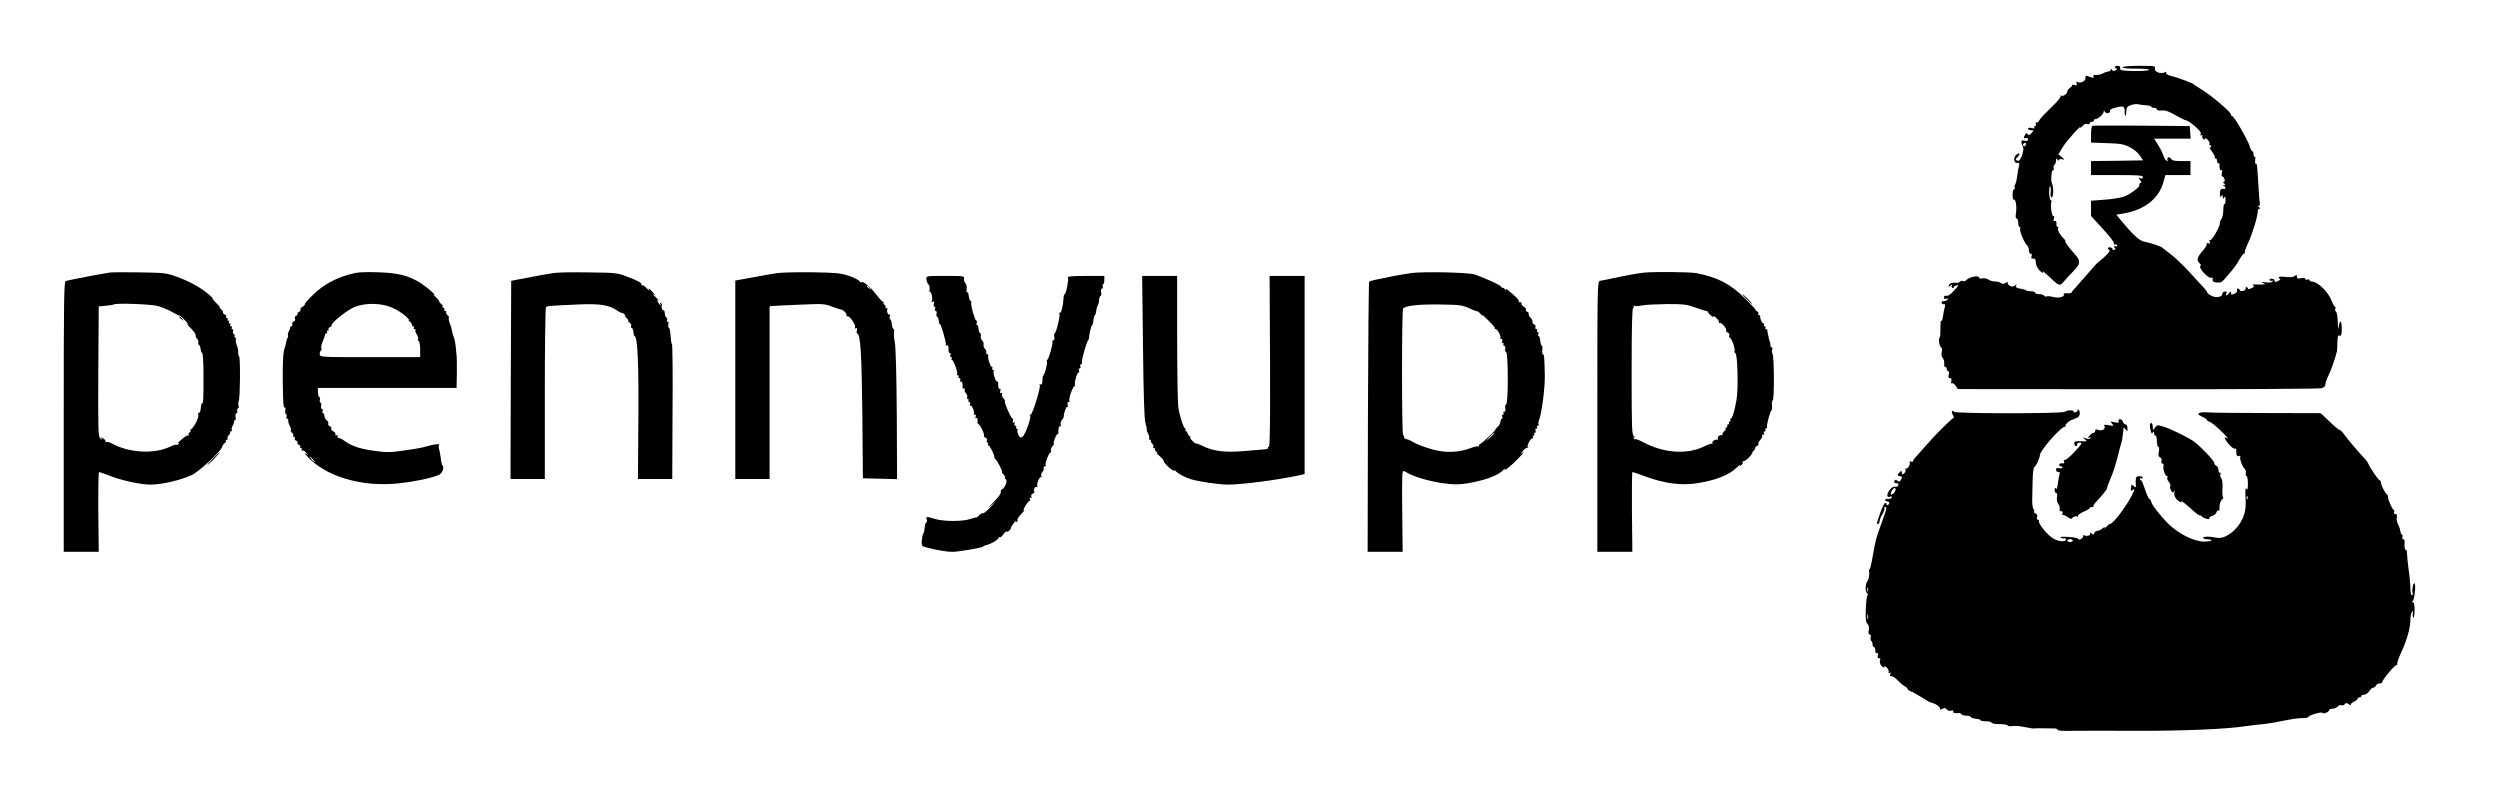 <?xml version="1.0" standalone="no"?>
<!DOCTYPE svg PUBLIC "-//W3C//DTD SVG 20010904//EN"
 "http://www.w3.org/TR/2001/REC-SVG-20010904/DTD/svg10.dtd">
<svg version="1.0" xmlns="http://www.w3.org/2000/svg"
 width="1785pt" height="576pt" viewBox="0 0 1785 576"
 preserveAspectRatio="xMidYMid meet">

<g transform="translate(0,576) scale(0.1,-0.1)"
fill="#000000" stroke="none">
<path d="M15100 5280 c0 -5 6 -10 13 -10 6 0 4 -5 -7 -11 -14 -9 -20 -8 -27 2
-6 10 -9 11 -9 2 0 -7 -6 -13 -14 -13 -7 0 -26 -6 -41 -14 -15 -8 -37 -13 -50
-11 -16 1 -22 -2 -18 -12 4 -11 0 -11 -22 -3 -35 13 -35 13 -35 -10 0 -21 -40
-38 -59 -25 -7 4 -8 0 -4 -11 5 -14 2 -16 -16 -11 -13 3 -20 3 -17 0 3 -4 -3
-12 -14 -20 -11 -8 -20 -20 -20 -28 0 -17 -34 -37 -45 -27 -5 4 -5 2 -2 -4 4
-7 -26 -42 -67 -81 -40 -38 -79 -79 -85 -91 -7 -13 -16 -20 -21 -17 -6 3 -7
-1 -4 -9 3 -9 1 -16 -6 -16 -6 0 -8 -5 -5 -10 4 -7 -2 -9 -19 -4 -16 4 -26 2
-26 -5 0 -6 10 -11 22 -11 21 0 21 -1 3 -20 -14 -16 -20 -17 -27 -8 -6 10 -10
10 -18 -2 -14 -22 -12 -33 5 -26 9 3 15 0 15 -10 0 -10 -7 -13 -25 -8 -26 7
-29 -6 -10 -49 7 -16 -9 -71 -26 -91 -4 -4 -13 -5 -20 -1 -9 6 -9 10 2 19 8 6
15 17 17 24 2 10 -2 10 -18 0 -27 -17 -24 -64 3 -61 15 1 17 -4 13 -20 -4 -12
-9 -44 -13 -72 -3 -27 -10 -55 -15 -62 -5 -7 -7 -17 -3 -23 3 -5 1 -10 -4 -10
-6 0 -11 -18 -11 -41 0 -22 4 -38 9 -35 13 8 22 -50 15 -95 -4 -26 -3 -39 5
-39 6 0 11 -13 11 -30 0 -16 4 -30 10 -30 5 0 7 -7 4 -15 -6 -15 32 -105 50
-117 6 -4 11 -19 12 -35 1 -16 7 -27 14 -25 7 2 9 -4 5 -17 -4 -14 -1 -19 12
-17 13 1 18 -6 18 -24 0 -26 20 -60 44 -75 10 -6 12 -4 6 6 -4 8 14 -7 41 -32
83 -77 78 -75 116 -32 18 21 48 53 66 71 48 50 49 70 6 117 -46 51 -77 95 -68
95 4 0 -2 8 -12 18 -26 24 -46 61 -39 72 4 6 1 10 -4 10 -6 0 -10 10 -8 23 1
14 -3 21 -11 19 -10 -2 -11 4 -7 19 4 13 3 19 -3 15 -11 -7 -24 76 -16 99 4 8
2 15 -3 15 -5 0 -10 23 -12 50 -1 28 2 50 6 50 5 0 7 -18 5 -40 -3 -25 0 -40
7 -40 13 0 15 74 2 99 -11 20 -3 103 9 96 5 -3 6 3 3 14 -3 10 0 22 6 25 6 4
11 17 11 29 0 18 2 19 10 7 5 -8 10 -10 10 -3 0 6 9 9 23 6 22 -5 22 -5 -2 15
l-24 20 27 46 c26 44 144 177 131 146 -4 -8 2 -5 12 8 12 15 25 21 36 16 10
-3 17 -1 17 5 0 6 7 11 15 11 8 0 15 5 15 10 0 6 6 10 13 10 18 1 57 36 57 52
0 10 2 10 9 -1 5 -8 16 -11 26 -8 9 4 14 11 10 16 -3 6 11 15 32 20 65 18 73
15 73 -26 0 -43 11 -39 12 6 1 25 7 32 34 41 19 6 42 9 53 5 10 -3 35 -6 55
-7 20 -1 36 -5 36 -10 0 -4 9 -8 20 -8 11 0 20 -5 20 -11 0 -6 12 -10 28 -8
37 3 51 -3 139 -52 18 -10 38 -19 44 -19 6 0 33 -18 60 -41 33 -28 46 -45 42
-56 -4 -11 -2 -14 5 -9 8 4 10 2 6 -7 -3 -8 2 -17 11 -21 11 -4 14 -2 9 7 -4
6 2 3 15 -7 12 -11 19 -26 17 -33 -3 -7 -1 -12 3 -10 5 1 9 -2 9 -8 0 -5 -4
-9 -10 -7 -5 1 2 -13 16 -31 14 -19 23 -37 19 -40 -3 -4 -1 -7 5 -7 7 0 12 -9
12 -21 0 -11 4 -18 9 -15 5 3 9 0 8 -7 -1 -32 4 -48 13 -42 7 4 9 -2 4 -19 -3
-15 -2 -26 4 -26 5 0 12 -9 15 -20 3 -11 0 -20 -6 -20 -8 0 -7 -4 2 -9 11 -7
11 -9 0 -14 -10 -4 -10 -6 -1 -6 6 -1 12 -5 12 -11 0 -5 -3 -9 -7 -9 -25 4
-33 -4 -33 -33 0 -25 3 -29 10 -18 8 12 10 12 10 -5 0 -17 2 -17 10 -5 7 11
10 7 10 -18 0 -18 -3 -31 -7 -29 -5 3 -8 -17 -9 -45 -1 -27 -6 -54 -13 -61 -6
-6 -11 -20 -11 -30 0 -27 -59 -129 -71 -122 -5 4 -6 -2 -2 -11 5 -13 3 -16
-10 -11 -10 4 -14 2 -12 -6 3 -7 -11 -29 -30 -51 -38 -42 -44 -66 -20 -86 10
-9 12 -16 5 -20 -16 -10 57 -90 76 -83 11 4 15 0 12 -12 -2 -14 5 -19 29 -22
26 -3 37 2 55 23 13 15 37 44 54 63 17 20 41 55 54 79 13 23 28 42 34 42 5 0
7 3 4 6 -4 3 7 34 23 68 31 65 69 191 69 226 0 11 6 20 13 20 8 0 7 4 -3 10
-8 5 -10 10 -3 10 6 0 10 8 8 18 -2 9 -7 67 -10 127 -10 158 -9 155 -19 155
-4 0 -6 11 -4 25 3 14 1 25 -3 25 -5 0 -9 9 -9 20 0 11 -4 20 -8 20 -5 0 -14
17 -20 38 -14 45 -111 212 -123 212 -5 0 -9 6 -10 13 -1 17 -139 135 -207 176
-31 19 -59 38 -62 41 -4 6 -120 49 -145 54 -34 7 -54 19 -49 28 5 7 1 7 -11 1
-27 -15 -77 6 -69 29 5 17 -4 18 -110 18 -66 0 -117 -4 -121 -10 -4 -6 30 -10
95 -10 60 0 99 -4 95 -9 -3 -5 -51 -9 -108 -8 -91 2 -102 4 -99 20 2 11 -4 17
-18 17 -11 0 -20 -4 -20 -10z m-636 -555 c-4 -8 -10 -12 -15 -9 -11 6 -2 24
11 24 5 0 7 -7 4 -15z"/>
<path d="M14940 4862 c-6 -2 -10 -30 -10 -62 l0 -58 113 -4 c95 -3 120 -7 162
-28 29 -14 60 -40 73 -60 l23 -35 -185 -3 -186 -2 0 -50 0 -50 185 0 c156 0
185 -2 185 -15 0 -10 -6 -12 -17 -8 -16 6 -17 5 -3 -12 11 -14 12 -19 2 -22
-6 -3 -10 -8 -7 -13 8 -13 -65 -68 -113 -85 -25 -8 -87 -18 -138 -21 l-94 -7
0 -55 0 -54 86 -94 c53 -58 83 -98 78 -105 -4 -7 -3 -9 4 -5 6 3 14 2 17 -4 4
-6 3 -10 -2 -9 -19 3 -27 -2 -15 -10 11 -7 10 -9 -3 -14 -9 -4 -14 -3 -11 2 3
5 -3 11 -14 14 -21 5 -27 -7 -9 -19 10 -6 -28 -47 -81 -87 -9 -7 -40 -41 -70
-77 -30 -35 -70 -80 -87 -99 -18 -19 -33 -37 -33 -41 0 -3 -13 -5 -30 -4 -16
1 -28 -2 -25 -6 11 -18 -34 -31 -71 -21 -19 5 -41 8 -49 5 -7 -3 -16 -1 -20 5
-3 6 -19 11 -36 11 -16 0 -29 5 -29 10 0 6 -13 10 -28 10 -16 0 -32 3 -36 7
-3 4 -17 8 -29 10 -38 5 -49 12 -41 25 6 10 4 10 -8 0 -13 -10 -22 -11 -38 -2
-11 6 -18 16 -14 21 4 7 -3 6 -16 -1 -16 -9 -25 -9 -33 -1 -6 6 -25 11 -41 11
-17 0 -39 7 -49 14 -9 7 -28 11 -42 8 -15 -2 -25 0 -25 7 0 17 -72 3 -87 -16
-7 -9 -19 -13 -27 -10 -9 4 -18 2 -22 -4 -3 -5 -13 -9 -22 -8 -35 3 -50 -2
-56 -17 -6 -15 -4 -15 11 -3 9 8 14 9 10 2 -4 -6 -3 -14 3 -18 5 -3 10 -2 10
3 0 5 9 12 21 15 16 4 12 -4 -18 -37 -24 -27 -44 -40 -55 -38 -12 3 -18 -2
-18 -12 0 -10 5 -13 17 -9 11 4 14 3 9 -5 -4 -7 -16 -12 -27 -12 -12 0 -19 -5
-16 -12 2 -7 10 -12 17 -10 9 2 10 -4 6 -20 -4 -13 -10 -43 -13 -66 -3 -24 -9
-39 -13 -33 -3 6 -6 -18 -5 -54 0 -36 -2 -65 -5 -65 -12 0 -4 -61 8 -69 9 -5
11 -17 6 -35 -4 -16 -1 -32 7 -43 8 -8 12 -26 11 -39 -2 -13 1 -24 7 -24 6 0
11 -7 11 -15 0 -8 5 -15 10 -15 6 0 8 -11 4 -25 -5 -18 -2 -25 9 -25 11 0 13
-6 9 -22 -3 -13 -1 -19 5 -15 6 4 18 -4 26 -17 l16 -24 1283 -1 c706 -1 1297
3 1313 7 20 6 29 15 28 27 0 9 9 38 22 64 19 37 49 125 61 174 1 4 2 32 3 62
1 44 4 53 16 49 12 -5 15 4 15 52 0 62 -16 65 -23 4 -2 -19 -5 -3 -5 37 -1 39
-7 75 -13 78 -6 4 -8 13 -5 21 3 8 2 14 -2 14 -5 0 -14 17 -22 37 -24 68 -101
143 -146 143 -8 0 -14 4 -14 10 0 5 -7 7 -15 4 -8 -4 -15 -1 -15 5 0 6 -11 8
-30 5 -24 -5 -30 -3 -30 11 0 14 -3 15 -15 5 -10 -9 -32 -11 -65 -7 -28 3 -50
2 -50 -3 0 -4 4 -10 10 -12 5 -1 -2 -8 -15 -15 -20 -9 -25 -8 -25 3 0 8 -9 14
-21 14 -11 0 -17 -5 -14 -10 4 -6 11 -7 17 -4 7 5 8 2 4 -5 -5 -8 -22 -10 -50
-7 -29 4 -35 3 -21 -3 l20 -10 -20 -2 c-11 -1 -33 -1 -50 0 -20 1 -26 -1 -17
-7 9 -6 6 -12 -13 -20 -15 -7 -25 -8 -25 -2 0 6 -5 10 -11 10 -5 0 -8 -4 -4
-9 3 -5 -5 -13 -17 -17 -13 -4 -24 -2 -26 5 -2 6 -8 11 -14 11 -6 0 -8 -6 -5
-13 2 -7 -6 -18 -19 -24 -20 -9 -24 -8 -24 5 -1 15 -2 15 -14 0 -17 -22 -27
-23 -19 -2 4 12 1 15 -13 12 -10 -2 -18 -9 -17 -15 4 -22 -42 -32 -75 -16 -18
9 -32 19 -32 24 0 4 -10 19 -22 32 -13 13 -59 63 -103 112 -44 48 -104 106
-135 129 -30 22 -57 44 -60 47 -7 9 -93 38 -132 44 -32 5 -83 53 -168 156
l-29 36 62 11 c142 27 240 105 273 219 l15 53 90 0 89 0 0 50 0 50 -65 0 c-49
0 -66 4 -73 16 -5 9 -15 14 -21 10 -6 -4 -8 -12 -5 -18 4 -6 1 -9 -6 -6 -7 2
-18 21 -25 41 -7 21 -25 56 -39 77 l-26 40 130 0 131 0 -3 45 -3 45 -343 3
c-188 1 -347 1 -352 -1z"/>
<path d="M785 3814 c-57 -8 -277 -50 -315 -60 -13 -3 -15 -119 -15 -969 l0
-965 125 0 125 0 -3 285 c-1 157 1 285 5 285 4 0 43 -14 87 -31 81 -31 212
-59 280 -59 83 0 214 31 295 68 54 26 212 172 217 202 2 8 10 20 18 26 9 6 13
14 9 17 -3 4 -1 7 6 7 7 0 10 4 6 9 -3 5 1 16 9 24 8 8 12 17 9 21 -4 3 -1 6
6 6 7 0 9 4 6 10 -3 5 0 20 7 32 7 13 11 26 10 31 -1 4 2 7 7 7 4 0 6 11 3 25
-2 14 0 25 7 25 5 0 8 6 5 14 -3 8 -1 17 5 20 6 4 8 13 4 21 -3 8 -2 23 2 33
10 24 12 313 2 319 -5 3 -7 15 -6 26 1 12 -3 35 -10 51 -6 16 -10 35 -7 43 3
7 1 13 -5 13 -6 0 -8 4 -4 9 3 5 0 13 -6 16 -5 4 -8 13 -5 21 3 8 1 14 -5 14
-6 0 -7 5 -4 10 3 6 1 10 -5 10 -6 0 -8 5 -5 10 3 6 1 10 -5 10 -6 0 -8 5 -5
10 3 6 1 10 -5 10 -6 0 -8 5 -5 10 3 6 1 10 -5 10 -6 0 -9 4 -6 9 3 5 -1 12
-9 15 -8 3 -14 10 -13 15 2 5 -6 17 -17 26 -11 9 -13 13 -5 9 8 -3 -6 13 -31
37 -25 24 -33 35 -19 24 14 -11 8 -3 -13 18 -56 53 -144 104 -240 139 -79 29
-90 30 -267 33 -102 2 -198 1 -215 -1z m346 -240 c30 -9 74 -28 99 -42 25 -15
48 -26 51 -25 3 1 24 -17 45 -40 21 -23 28 -33 14 -22 -14 11 -6 0 18 -24 24
-23 41 -48 39 -54 -2 -7 3 -18 10 -26 8 -7 12 -19 9 -27 -3 -7 -1 -14 4 -16 5
-2 11 -14 12 -28 2 -14 7 -28 12 -32 5 -3 9 -71 9 -150 0 -184 -1 -208 -10
-208 -4 0 -9 -14 -9 -32 -1 -18 -6 -34 -13 -36 -6 -2 -9 -8 -6 -12 9 -14 -24
-83 -48 -103 -12 -10 -15 -16 -7 -12 10 4 9 2 -2 -8 -10 -8 -14 -17 -10 -21 4
-4 2 -6 -3 -4 -6 2 -28 -12 -50 -31 -22 -18 -34 -30 -26 -26 9 6 12 4 7 -4 -4
-6 -11 -9 -15 -6 -5 2 -26 -4 -48 -15 -111 -53 -292 -44 -411 22 -18 10 -38
15 -44 12 -6 -4 -8 -3 -5 2 3 6 -3 16 -15 23 -16 10 -19 10 -12 -1 6 -10 4
-10 -9 1 -16 13 -17 51 -15 479 l3 464 50 5 c27 2 51 6 54 8 12 13 271 4 322
-11z"/>
<path d="M1280 3496 c0 -2 8 -10 18 -17 15 -13 16 -12 3 4 -13 16 -21 21 -21
13z"/>
<path d="M2495 3801 c-103 -29 -187 -75 -257 -143 -35 -33 -62 -64 -61 -68 2
-5 -6 -14 -17 -20 -11 -6 -18 -15 -15 -21 4 -5 -1 -12 -9 -15 -9 -3 -14 -10
-11 -14 3 -4 -2 -10 -10 -14 -8 -3 -12 -12 -9 -21 4 -8 0 -17 -9 -21 -9 -3
-13 -12 -10 -20 3 -8 0 -14 -6 -14 -6 0 -10 -3 -9 -7 1 -5 -3 -18 -10 -29 -6
-12 -9 -24 -6 -27 3 -3 2 -12 -2 -19 -5 -7 -10 -22 -11 -33 -2 -11 -6 -27 -9
-35 -12 -30 -16 -98 -15 -235 2 -171 4 -195 15 -195 4 0 6 -9 3 -20 -3 -11 -1
-23 5 -26 5 -3 7 -12 4 -20 -3 -8 -1 -14 5 -14 5 0 9 -6 7 -12 -1 -7 3 -23 10
-36 7 -12 11 -26 8 -31 -3 -5 1 -14 9 -21 8 -7 12 -16 9 -21 -3 -5 0 -9 6 -9
6 0 8 -5 5 -10 -3 -6 1 -13 9 -16 9 -3 13 -10 10 -15 -3 -5 2 -12 10 -15 9 -3
13 -10 10 -15 -3 -5 0 -9 6 -9 6 0 8 -5 4 -12 -4 -6 -3 -8 3 -5 6 4 19 -3 29
-16 19 -21 19 -21 -1 -7 -14 10 -13 6 5 -14 129 -147 393 -226 658 -197 111
12 225 36 283 59 27 11 44 53 28 69 -4 4 -10 28 -12 53 -3 25 -8 53 -12 62 -4
9 -4 22 0 29 9 13 -34 9 -100 -11 -22 -7 -91 -19 -153 -27 -99 -14 -124 -14
-215 -1 -105 15 -158 34 -213 74 -17 13 -35 20 -39 16 -3 -4 -5 0 -3 8 2 8 -3
14 -10 12 -8 -1 -11 2 -7 7 3 6 -4 15 -15 21 -11 6 -18 15 -15 21 4 5 -1 12
-10 15 -9 4 -14 13 -11 20 3 7 -2 17 -10 22 -8 5 -16 18 -17 30 -1 12 -5 22
-10 22 -5 0 -7 7 -3 15 3 8 0 15 -5 15 -6 0 -9 9 -6 20 3 11 1 23 -5 26 -5 3
-7 12 -4 20 3 7 1 16 -4 19 -6 4 -10 19 -10 36 l0 29 495 0 495 0 2 103 c0 56
0 109 -1 117 -1 8 -4 37 -6 64 -2 27 -8 61 -14 75 -6 14 -12 37 -14 51 -2 14
-9 38 -16 53 -6 16 -9 32 -6 37 3 4 -2 13 -10 20 -8 7 -12 16 -9 21 3 5 0 9
-7 9 -7 0 -9 3 -6 7 4 3 -1 12 -11 20 -11 10 -12 12 -2 8 8 -4 6 1 -5 10 -11
9 -20 20 -20 24 0 5 -11 19 -25 31 -14 12 -18 19 -10 15 23 -10 -50 53 -94 82
-85 55 -161 74 -306 79 -112 3 -147 1 -205 -15z m304 -237 c34 -15 78 -43 98
-62 21 -20 31 -32 23 -28 -8 4 -6 0 5 -9 11 -9 19 -21 18 -26 -2 -5 2 -9 8 -9
5 0 7 -4 4 -10 -3 -5 -1 -10 6 -10 7 0 9 -3 6 -7 -4 -3 0 -17 8 -30 9 -13 13
-28 10 -33 -3 -5 -1 -11 5 -15 5 -3 10 -31 10 -61 l0 -54 -358 0 c-349 0 -358
0 -359 20 -1 11 2 22 7 25 5 3 7 12 4 19 -3 8 2 31 12 52 9 22 16 42 16 47 -1
4 3 7 9 7 5 0 7 5 4 10 -3 6 -1 10 5 10 6 0 9 4 6 9 -3 5 1 12 9 15 8 3 14 9
13 14 -5 16 115 112 166 131 78 30 188 28 265 -5z m-564 -1084 c10 -11 16 -20
13 -20 -3 0 -13 9 -23 20 -10 11 -16 20 -13 20 3 0 13 -9 23 -20z"/>
<path d="M3955 3811 c-53 -8 -140 -24 -243 -44 l-62 -12 -3 -708 -2 -707 123
0 122 0 0 608 c0 334 4 612 8 617 8 11 9 11 227 21 162 7 225 -3 284 -45 16
-11 30 -18 33 -15 3 2 11 -4 19 -13 12 -16 12 -17 -1 -8 -9 6 -4 0 10 -12 14
-13 21 -23 16 -23 -6 0 -2 -6 9 -13 10 -8 15 -19 11 -25 -3 -5 -1 -12 5 -14 6
-2 12 -16 12 -31 1 -15 5 -27 8 -27 21 0 30 -194 27 -593 l-3 -427 122 0 123
0 2 480 c2 264 0 481 -4 483 -4 1 -8 28 -10 59 -2 32 -7 58 -12 58 -4 0 -6 11
-4 25 3 15 1 22 -5 18 -6 -4 -8 0 -4 10 3 9 1 17 -4 19 -6 2 -12 15 -12 30 -1
14 -5 24 -8 22 -9 -5 -20 26 -14 36 3 5 0 12 -6 16 -8 4 -9 3 -5 -4 4 -7 5
-12 2 -12 -3 0 -10 10 -17 21 -9 17 -8 20 3 14 7 -4 -3 7 -22 25 -19 18 -26
26 -15 19 16 -11 15 -8 -4 14 -26 29 -36 35 -26 15 4 -7 -3 -2 -16 12 -12 14
-26 24 -30 22 -5 -1 -9 2 -9 8 0 12 -26 26 -109 57 -61 24 -80 26 -266 28
-110 2 -222 0 -250 -4z"/>
<path d="M5550 3810 c-30 -4 -93 -15 -140 -24 -47 -9 -102 -19 -122 -22 l-38
-7 0 -708 0 -709 123 0 122 0 0 617 0 616 30 3 c17 1 104 6 195 9 154 7 169 6
222 -15 32 -11 61 -21 65 -21 14 0 43 -31 37 -41 -3 -4 0 -7 7 -6 16 4 61 -62
54 -79 -3 -9 0 -11 7 -7 7 5 9 0 6 -14 -3 -12 -2 -22 3 -24 23 -8 31 -139 36
-573 l4 -460 122 -3 122 -3 -2 458 c-2 278 -7 481 -14 517 -6 32 -8 67 -6 77
3 10 1 19 -4 21 -5 2 -10 18 -12 36 -1 17 -6 32 -11 32 -4 0 -6 9 -3 20 3 11
2 18 -3 15 -10 -6 -22 24 -14 36 3 5 0 9 -7 9 -7 0 -9 3 -6 7 4 3 -1 12 -11
20 -11 10 -12 12 -2 8 8 -3 5 2 -8 11 -12 9 -38 39 -58 66 -32 43 -94 90 -94
71 0 -4 -6 0 -12 9 -7 9 -42 27 -78 39 -57 19 -89 22 -260 25 -107 1 -220 -1
-250 -6z m661 -107 c13 -16 12 -17 -3 -4 -10 7 -18 15 -18 17 0 8 8 3 21 -13z"/>
<path d="M10075 3810 c-33 -5 -85 -13 -115 -19 -30 -6 -83 -17 -117 -24 -34
-6 -64 -15 -67 -18 -4 -3 -7 -439 -9 -967 l-2 -962 125 0 125 0 -3 276 c-2
152 -1 283 3 291 5 13 8 13 28 0 44 -29 164 -64 258 -77 78 -11 112 -11 175
-1 129 21 228 58 262 100 8 9 10 10 6 2 -13 -24 47 23 101 80 28 29 41 46 30
38 -19 -14 -19 -14 0 12 11 15 25 24 30 21 6 -3 7 -2 3 3 -9 10 19 65 33 65 6
0 7 5 4 10 -3 6 -1 10 5 10 6 0 8 5 5 10 -3 6 -2 10 4 10 6 0 8 7 5 15 -4 8
-1 15 6 15 6 0 8 5 5 10 -3 6 -1 10 5 10 6 0 9 4 6 9 -4 5 -2 21 4 35 19 52
41 223 40 311 -3 141 -4 155 -14 155 -4 0 -6 13 -4 30 2 16 1 31 -4 32 -5 2
-9 18 -11 36 -1 17 -6 32 -11 32 -4 0 -6 7 -2 15 3 8 1 15 -5 15 -6 0 -7 5 -4
10 3 6 1 10 -5 10 -7 0 -10 6 -7 14 3 8 -1 17 -9 20 -9 3 -14 11 -12 18 2 6
-4 20 -14 30 -10 10 -16 23 -13 27 2 5 -2 12 -11 15 -8 3 -13 10 -9 15 3 6 -4
15 -15 21 -11 6 -19 16 -17 23 1 7 -4 11 -11 9 -8 -1 -11 1 -8 6 5 8 -17 31
-73 77 -16 14 -22 15 -17 5 4 -8 0 -6 -8 4 -9 11 -16 16 -16 10 0 -5 -5 -2
-10 7 -8 14 -92 53 -190 89 -42 15 -367 22 -455 10z m418 -252 c31 -15 57 -24
57 -21 0 3 9 -5 21 -18 11 -13 17 -18 14 -11 -4 8 15 -8 41 -35 27 -26 48 -51
46 -55 -1 -5 2 -8 8 -8 12 0 41 -55 33 -64 -4 -3 -1 -6 6 -6 8 0 11 -7 7 -15
-3 -8 -1 -15 5 -15 6 0 7 -4 4 -10 -3 -5 -1 -10 6 -10 6 0 9 -8 6 -20 -3 -10
0 -21 7 -23 15 -5 16 -369 0 -374 -6 -2 -9 -15 -6 -28 2 -15 0 -25 -7 -25 -7
0 -9 -4 -6 -10 3 -5 2 -10 -4 -10 -6 0 -8 -7 -5 -15 4 -8 2 -15 -3 -15 -5 0
-9 -10 -10 -22 -1 -12 -12 -31 -25 -41 -13 -10 -17 -16 -9 -12 7 4 -13 -18
-45 -49 -32 -31 -62 -56 -66 -56 -4 0 -8 -5 -8 -12 0 -6 -3 -9 -6 -5 -3 3 -27
-2 -53 -12 -66 -26 -149 -34 -223 -21 -65 11 -156 43 -195 68 -12 7 -30 15
-40 16 -10 2 -18 8 -18 14 0 6 -3 14 -7 18 -10 10 -10 885 0 900 14 22 109 32
262 30 144 -2 159 -4 213 -28z m177 -891 c0 -2 -15 -16 -32 -33 l-33 -29 29
33 c28 30 36 37 36 29z"/>
<path d="M11735 3813 c-40 -4 -133 -21 -220 -40 -38 -8 -79 -16 -90 -18 -20
-4 -20 -12 -20 -970 l0 -965 125 0 125 0 -3 285 c-1 157 0 285 4 285 3 0 47
-15 98 -34 127 -47 250 -64 358 -47 139 21 234 59 291 115 17 17 27 24 22 16
-8 -13 -6 -13 8 -1 9 7 14 18 10 24 -3 5 -2 7 4 4 5 -3 25 10 44 30 19 21 27
33 19 28 -9 -6 -7 -2 5 9 11 10 19 23 17 28 -1 5 5 11 13 14 8 3 12 10 10 15
-3 4 3 17 13 27 10 10 16 24 14 32 -3 7 0 10 7 6 7 -5 9 -1 5 8 -3 9 -1 16 6
16 6 0 8 5 5 10 -3 6 -2 10 3 10 6 0 9 6 8 13 -2 20 25 117 33 117 4 0 5 16 3
35 -2 19 0 35 5 35 12 0 11 307 -1 333 -5 9 -6 24 -2 32 3 8 1 15 -5 15 -5 0
-9 6 -8 13 1 6 -1 19 -4 27 -4 8 -9 26 -11 40 -3 14 -5 27 -6 30 -2 3 -2 8 -1
13 0 4 -4 7 -10 7 -5 0 -7 5 -4 10 3 6 1 10 -5 10 -6 0 -8 5 -5 10 3 6 2 10
-4 10 -10 0 -27 38 -23 53 1 4 -3 7 -9 7 -5 0 -8 4 -4 9 3 6 -3 14 -12 20 -10
6 -15 11 -10 11 4 0 -30 36 -75 80 -104 104 -197 151 -348 180 -43 8 -313 11
-375 3z m370 -249 c39 -14 75 -25 82 -26 7 -1 11 -4 9 -7 -2 -3 8 -15 22 -25
15 -12 22 -14 17 -5 -5 8 4 3 18 -10 15 -13 24 -28 20 -34 -3 -6 -1 -7 5 -3
12 7 55 -42 47 -54 -3 -4 2 -11 11 -14 9 -3 14 -13 11 -20 -3 -8 -1 -16 5 -18
13 -5 39 -79 33 -95 -2 -6 1 -13 6 -15 15 -5 21 -246 9 -325 -13 -80 -32 -143
-43 -143 -5 0 -5 -4 -2 -10 3 -5 1 -10 -5 -10 -6 0 -8 -4 -5 -10 3 -5 1 -10
-6 -10 -7 0 -9 -3 -6 -7 4 -3 -1 -12 -11 -20 -11 -10 -12 -12 -2 -8 8 4 6 -1
-5 -10 -11 -9 -19 -22 -17 -28 2 -7 0 -9 -4 -5 -9 10 -35 -12 -28 -23 3 -5 2
-9 -3 -8 -17 4 -43 -14 -36 -25 3 -6 3 -8 -1 -4 -4 3 -30 -5 -57 -19 -121 -60
-289 -49 -435 29 -28 15 -54 25 -57 22 -3 -3 -8 0 -13 7 -5 8 -3 10 7 5 8 -4
6 -1 -3 7 -17 13 -18 48 -18 466 0 311 3 451 11 451 5 0 7 5 3 12 -4 6 -3 8 3
5 6 -4 30 -3 54 2 24 5 105 9 179 10 120 0 143 -2 205 -25z"/>
<path d="M6614 3768 c1 -13 7 -29 14 -37 8 -8 12 -25 9 -37 -2 -13 -1 -21 3
-19 10 6 22 -54 13 -68 -4 -6 -1 -7 7 -2 10 6 12 3 8 -13 -4 -12 -2 -22 4 -22
6 0 8 -7 4 -15 -3 -8 0 -15 5 -15 6 0 9 -9 6 -20 -3 -10 0 -21 5 -22 5 -2 11
-15 11 -30 1 -14 4 -24 7 -22 7 8 50 -138 43 -149 -3 -6 -1 -7 5 -3 11 7 16
-7 15 -41 -1 -7 4 -13 9 -13 6 0 8 -7 4 -15 -3 -8 -1 -15 5 -15 6 0 7 -4 4
-10 -3 -5 -2 -10 2 -10 11 0 44 -90 37 -101 -3 -5 0 -9 6 -9 6 0 8 -4 5 -10
-3 -5 -1 -10 5 -10 7 0 9 -7 6 -16 -3 -8 -2 -12 4 -9 9 6 14 -10 13 -42 -1 -7
4 -10 9 -7 6 4 9 1 6 -7 -3 -8 2 -20 9 -28 8 -7 12 -20 9 -27 -3 -8 -1 -14 5
-14 6 0 7 -4 4 -10 -3 -5 -1 -10 5 -10 7 0 9 -7 6 -16 -3 -8 -2 -13 3 -10 10
7 33 -49 24 -58 -4 -3 -1 -6 6 -6 8 0 11 -6 7 -16 -3 -8 -2 -12 4 -9 9 5 12
-8 9 -31 0 -4 4 -10 9 -13 15 -10 43 -71 37 -80 -2 -5 2 -12 11 -15 9 -4 14
-13 10 -21 -3 -8 -1 -15 5 -15 6 0 7 -4 4 -10 -3 -5 -2 -10 3 -10 9 0 44 -69
42 -84 -1 -5 3 -12 8 -15 12 -8 55 -91 46 -91 -3 0 2 -7 10 -16 9 -8 14 -19
11 -24 -3 -5 0 -10 7 -12 15 -5 -7 -64 -28 -72 -7 -3 -11 -12 -8 -19 3 -9 -20
-40 -58 -78 -35 -35 -43 -46 -18 -24 l45 40 -44 -47 c-24 -26 -48 -45 -52 -42
-5 3 -17 -4 -29 -16 -11 -11 -20 -18 -20 -15 0 2 -19 -2 -41 -10 -54 -19 -190
-19 -253 0 -63 19 -65 19 -59 -5 3 -11 1 -20 -3 -20 -5 0 -10 -17 -12 -37 -1
-20 -6 -39 -10 -43 -4 -3 -8 -24 -10 -47 -3 -41 -2 -42 35 -52 74 -19 145 -31
181 -31 46 0 215 29 222 38 3 4 12 8 20 10 31 6 81 34 87 48 3 8 9 12 13 9 4
-3 15 7 24 20 9 14 21 23 25 20 9 -5 29 14 30 28 0 4 9 20 21 35 12 15 18 21
14 13 -5 -9 -3 -12 5 -7 6 4 9 11 6 16 -3 5 10 23 27 41 18 18 27 29 20 25 -8
-5 -4 10 9 32 13 22 27 38 31 36 4 -3 5 3 1 12 -4 12 -3 15 5 10 8 -5 10 -2 6
8 -4 9 1 18 10 22 9 3 14 10 11 14 -8 13 6 40 18 33 5 -3 7 -1 4 4 -9 14 17
76 27 66 4 -4 4 0 1 9 -3 8 0 22 8 29 7 8 12 20 9 27 -2 6 1 12 8 12 6 0 9 4
6 9 -7 11 24 91 35 91 5 0 6 6 3 14 -3 7 2 20 10 29 8 8 13 17 10 19 -6 7 17
68 26 68 4 0 8 6 7 13 -1 31 4 48 12 43 5 -4 7 2 4 12 -2 11 1 25 9 33 7 8 13
19 13 24 1 28 18 75 25 70 4 -3 6 4 3 15 -3 12 0 20 6 20 7 0 10 4 7 9 -9 13
28 113 38 104 5 -4 6 -3 2 4 -8 15 13 93 25 93 5 0 6 7 3 15 -4 8 -1 15 5 15
6 0 8 7 5 15 -4 8 -1 15 6 15 6 0 8 5 5 10 -6 10 33 150 44 160 3 3 6 10 6 15
1 28 18 95 23 95 4 0 8 14 9 32 1 17 6 34 10 37 5 3 9 19 11 36 2 16 7 32 10
35 4 3 8 18 9 35 1 16 6 31 11 33 5 1 7 14 4 27 -2 14 0 25 7 25 5 0 8 7 5 15
-4 8 -2 15 2 15 5 0 9 14 9 30 l0 30 -133 0 c-88 0 -131 -3 -127 -10 8 -12
-13 -120 -23 -120 -4 0 -8 -12 -8 -27 -3 -59 -17 -112 -27 -106 -6 3 -7 1 -3
-5 8 -13 -23 -142 -34 -142 -4 0 -5 -11 -2 -25 2 -15 0 -25 -7 -25 -7 0 -10
-4 -7 -9 7 -10 -25 -125 -36 -129 -4 -2 -6 -8 -3 -13 6 -9 -14 -90 -25 -99 -3
-3 -5 -11 -6 -17 -1 -7 -2 -22 -2 -34 -1 -12 -6 -17 -14 -13 -7 4 -8 3 -4 -5
9 -14 -52 -211 -65 -211 -6 0 -7 -4 -4 -10 9 -15 -37 -140 -56 -150 -12 -7
-19 -3 -28 16 -6 14 -9 30 -6 35 4 5 1 9 -5 9 -6 0 -8 5 -5 10 3 6 1 10 -5 10
-7 0 -9 7 -6 16 4 10 2 13 -6 8 -7 -5 -9 -2 -5 9 3 9 1 17 -5 19 -11 4 -61
119 -53 126 2 2 -3 11 -11 19 -8 9 -13 22 -10 30 4 9 2 11 -6 7 -7 -5 -9 0 -6
14 4 12 2 20 -3 16 -8 -5 -13 12 -12 43 1 7 -2 11 -6 8 -10 -6 -34 63 -26 75
3 5 1 10 -5 10 -6 0 -8 5 -5 10 3 6 2 10 -3 10 -11 0 -33 70 -26 82 3 4 0 8
-6 8 -7 0 -10 6 -8 12 3 7 -2 19 -9 27 -8 8 -13 21 -10 30 2 9 -2 23 -10 30
-8 7 -13 22 -10 32 3 10 0 20 -5 21 -5 2 -11 16 -11 31 -1 15 -6 27 -11 27 -4
0 -6 7 -2 15 3 8 2 15 -3 15 -10 0 -43 118 -36 130 3 4 1 10 -5 12 -6 2 -11
17 -13 35 -1 17 -6 29 -11 26 -5 -3 -7 8 -4 24 2 17 -2 35 -10 42 -7 8 -11 22
-9 32 5 18 -3 19 -132 19 -136 0 -138 0 -137 -22z"/>
<path d="M8161 3283 c4 -353 9 -519 18 -545 6 -20 10 -40 9 -45 -1 -4 3 -18
10 -31 7 -12 10 -27 7 -32 -3 -6 -1 -10 6 -10 7 0 10 -3 6 -6 -3 -4 1 -13 9
-21 8 -8 12 -19 9 -24 -4 -5 -1 -9 6 -9 7 0 9 -3 6 -7 -4 -3 1 -12 11 -20 11
-10 12 -12 2 -8 -8 4 0 -5 18 -20 17 -14 32 -32 32 -40 0 -7 19 -28 42 -47 23
-18 39 -26 34 -18 -6 11 -4 11 6 -1 15 -19 69 -48 112 -61 57 -17 200 -38 261
-38 106 0 350 32 515 67 l35 8 0 708 0 707 -125 0 -125 0 3 -610 c2 -430 -1
-610 -8 -610 -6 0 -9 -4 -6 -8 2 -4 -7 -9 -22 -10 -15 -1 -79 -7 -143 -12
-136 -13 -227 -2 -300 35 -26 13 -49 21 -51 19 -3 -2 -15 8 -29 23 -13 14 -17
23 -9 19 8 -4 6 0 -5 9 -11 9 -19 21 -18 26 2 5 -2 9 -8 9 -5 0 -7 5 -4 10 3
6 2 10 -2 10 -12 0 -42 93 -50 155 -4 28 -8 249 -8 493 l0 442 -125 0 -125 0
6 -507z"/>
<path d="M12470 3625 c19 -19 36 -35 39 -35 3 0 -10 16 -29 35 -19 19 -36 35
-39 35 -3 0 10 -16 29 -35z"/>
<path d="M14833 2833 c4 -6 -2 -13 -13 -16 -11 -3 -18 -1 -14 4 7 12 -49 12
-62 -1 -14 -14 -788 -14 -792 0 -2 5 -8 8 -13 5 -5 -3 -3 -14 3 -25 7 -11 10
-21 8 -22 -28 -19 -130 -120 -188 -187 -40 -45 -79 -90 -87 -98 -8 -8 -15 -19
-15 -25 0 -5 -7 -7 -16 -4 -8 3 -12 2 -9 -4 8 -13 -14 -52 -25 -45 -6 3 -7 0
-4 -8 3 -8 -2 -20 -11 -27 -12 -10 -15 -10 -15 5 0 14 -3 15 -15 5 -8 -7 -15
-16 -15 -21 0 -5 7 -9 15 -9 17 0 19 -9 6 -29 -8 -12 -13 -12 -24 -3 -12 10
-16 9 -21 -3 -4 -10 1 -15 14 -15 13 0 18 -5 14 -15 -4 -9 -13 -13 -23 -10
-11 3 -25 -5 -40 -25 -23 -32 -20 -56 6 -46 9 4 13 1 10 -6 -2 -7 -14 -12 -25
-10 -12 2 -22 -2 -22 -7 0 -6 7 -11 15 -11 17 0 20 -16 5 -25 -5 -3 -10 -1
-10 5 0 7 -5 10 -11 8 -7 -2 -22 -35 -35 -73 -28 -82 -27 -75 -14 -75 6 0 10
8 10 18 0 9 9 32 20 50 11 18 18 37 15 43 -4 5 -1 9 4 9 16 0 15 -5 -25 -115
-42 -117 -40 -111 -63 -238 -9 -54 -20 -95 -23 -92 -3 3 -4 -9 -2 -26 2 -18
-3 -43 -11 -55 -18 -28 -20 -75 -3 -92 7 -7 8 -12 3 -12 -6 0 -11 -43 -13 -95
-3 -75 0 -98 12 -110 10 -11 13 -26 9 -45 -4 -20 -2 -30 7 -30 7 0 10 -8 7
-20 -3 -11 -1 -23 4 -26 5 -3 9 -14 9 -25 0 -10 5 -19 10 -19 6 0 10 -12 10
-26 0 -16 4 -23 12 -18 8 5 9 0 6 -14 -4 -15 -2 -22 9 -22 8 0 11 -5 8 -10 -9
-15 3 -47 21 -54 10 -4 13 -2 8 7 -4 6 2 3 15 -7 12 -11 19 -26 16 -33 -3 -9
0 -11 7 -7 8 5 9 2 5 -10 -5 -12 -3 -16 5 -13 7 2 30 -13 50 -33 20 -21 44
-40 53 -43 8 -4 15 -11 15 -16 0 -5 10 -13 22 -17 12 -3 47 -23 77 -42 31 -20
61 -37 67 -38 27 -4 69 -31 66 -43 -2 -9 3 -9 17 -2 14 8 22 7 31 -4 8 -10 21
-13 33 -9 13 4 17 2 13 -5 -7 -10 11 -16 41 -12 6 1 14 -3 18 -9 3 -5 19 -10
35 -10 15 0 30 -4 32 -10 2 -5 18 -10 36 -12 17 -1 32 -6 32 -10 0 -4 18 -8
40 -8 22 0 40 -4 40 -10 0 -5 24 -10 54 -10 30 0 58 -4 61 -10 3 -5 19 -7 34
-4 16 3 55 0 87 -7 33 -7 63 -12 69 -10 5 1 34 2 65 1 30 -1 65 -1 78 -1 12 1
22 -4 22 -9 0 -7 41 -10 113 -8 61 1 270 1 462 0 317 -1 648 13 765 33 19 3
60 8 90 11 30 2 78 8 105 13 28 5 79 15 115 22 36 7 82 12 103 12 20 -1 37 3
37 7 0 11 94 40 100 31 7 -11 50 5 50 19 0 5 11 10 24 10 13 0 29 7 36 15 7 9
20 13 28 10 9 -3 19 0 23 7 7 11 12 11 30 0 11 -8 18 -9 15 -4 -3 6 7 16 23
23 16 7 27 17 25 21 -3 4 2 8 10 8 9 0 16 5 16 10 0 6 9 10 20 10 11 0 27 11
36 25 9 14 22 25 29 25 7 0 15 7 19 15 3 8 15 15 26 15 11 0 20 5 20 11 0 17
91 125 102 121 5 -1 7 2 4 7 -3 5 10 43 29 84 41 88 65 174 65 232 0 22 5 47
11 55 8 12 10 9 6 -12 -2 -16 0 -28 4 -28 5 0 9 25 9 55 0 37 -4 55 -12 55
-10 0 -10 2 -2 8 13 8 25 120 14 127 -10 6 -21 -51 -14 -70 4 -8 1 -15 -5 -15
-6 0 -11 20 -11 48 0 26 -5 86 -12 132 -6 47 -12 99 -12 117 0 18 -3 30 -8 27
-8 -5 -12 24 -9 59 1 9 -3 17 -9 17 -7 0 -10 6 -7 14 3 8 2 16 -3 18 -5 2 -10
14 -12 28 -2 14 -10 36 -17 49 -7 13 -11 34 -8 47 3 17 0 24 -10 24 -9 0 -13
6 -9 15 3 8 1 15 -3 15 -10 0 -43 78 -41 94 1 5 -2 12 -7 15 -14 10 -43 68
-43 85 0 9 -4 16 -9 16 -8 0 -69 89 -82 121 -4 9 -18 27 -31 41 -35 36 -120
137 -143 169 -11 16 -24 29 -30 29 -5 0 -38 27 -72 60 l-63 60 -382 1 c-211 0
-402 2 -426 5 -24 2 -51 0 -59 -5 -13 -7 -9 -12 20 -26 21 -9 37 -21 37 -26 0
-5 6 -9 14 -9 7 0 45 -29 82 -65 38 -37 59 -61 46 -55 -21 10 -23 10 -13 -7
18 -33 56 -70 67 -66 7 2 12 -2 11 -9 -1 -38 4 -50 19 -44 8 3 13 2 10 -3 -8
-12 14 -74 30 -87 7 -6 12 -21 9 -32 -2 -12 0 -22 6 -22 5 0 9 -24 9 -52 0
-40 -3 -49 -11 -38 -7 11 -9 -7 -6 -65 4 -62 0 -91 -14 -130 -35 -94 -130
-169 -194 -154 -46 10 -95 10 -95 -1 0 -5 14 -10 30 -10 17 0 30 -4 30 -8 0
-5 -23 -8 -51 -9 -75 0 -190 58 -264 134 -57 58 -115 134 -115 151 0 5 -6 15
-14 21 -8 6 -22 38 -32 71 -11 33 -22 60 -26 60 -5 0 -8 5 -8 11 0 5 5 7 10 4
6 -3 10 -1 10 4 0 6 -11 11 -25 11 -20 0 -25 -5 -26 -27 -1 -16 0 -35 1 -42 1
-13 -1 -13 -14 -2 -18 15 -18 15 -21 -17 -2 -18 0 -20 11 -11 19 16 17 5 -7
-42 -40 -78 -132 -199 -152 -199 -5 0 -18 -10 -29 -22 -11 -13 -16 -16 -12 -8
6 11 2 10 -13 -2 -11 -10 -27 -18 -37 -18 -9 0 -19 -7 -22 -15 -5 -13 -9 -13
-22 -3 -10 8 -13 8 -9 2 9 -15 -17 -25 -40 -17 -10 3 -15 3 -11 -2 4 -4 0 -14
-10 -21 -12 -9 -19 -9 -24 -1 -4 6 -37 12 -75 14 -45 2 -61 0 -48 -6 11 -5 23
-7 28 -4 4 2 7 -2 7 -9 0 -18 -48 -16 -86 5 -41 21 -112 107 -106 128 1 5 -3
9 -9 9 -6 0 -8 8 -4 19 4 12 0 21 -11 25 -9 4 -14 9 -11 13 4 3 2 12 -4 19 -6
7 -10 39 -9 71 1 32 2 95 3 141 1 51 7 86 14 90 13 8 35 57 38 84 4 37 160
212 180 201 5 -4 7 -3 3 1 -10 11 22 42 52 51 14 4 31 12 38 17 15 13 16 45 0
54 -6 4 -8 3 -5 -3z m-1303 -584 c-10 -17 -30 -27 -30 -13 0 15 22 44 31 39 5
-4 5 -13 -1 -26z m2517 -51 c-3 -8 -6 -5 -6 6 -1 11 2 17 5 13 3 -3 4 -12 1
-19z m-1247 -298 c0 -5 -9 -10 -20 -10 -11 0 -20 5 -20 10 0 6 9 10 20 10 11
0 20 -4 20 -10z m-1463 -362 c-3 -7 -5 -2 -5 12 0 14 2 19 5 13 2 -7 2 -19 0
-25z m0 -195 c-3 -10 -5 -4 -5 12 0 17 2 24 5 18 2 -7 2 -21 0 -30z"/>
<path d="M15127 2752 c5 -11 0 -13 -28 -7 -31 7 -33 6 -19 -10 14 -17 13 -18
-23 -11 -28 5 -37 4 -32 -4 12 -20 -14 -40 -41 -30 -19 7 -24 6 -24 -5 0 -8
-5 -15 -11 -15 -11 0 -39 -25 -39 -35 0 -3 5 -3 12 1 7 4 8 3 4 -4 -5 -8 -15
-8 -34 -2 -25 10 -26 9 -8 -5 22 -16 19 -18 -36 -15 -28 1 -38 -2 -38 -14 0
-8 5 -18 10 -21 6 -3 10 1 10 9 0 10 9 16 22 16 18 0 12 -10 -38 -64 -32 -35
-64 -62 -71 -60 -7 2 -10 -3 -6 -12 4 -11 0 -15 -12 -12 -10 2 -20 -3 -22 -9
-3 -7 3 -13 12 -13 9 0 14 -4 11 -9 -3 -5 -15 -7 -26 -4 -14 4 -20 0 -20 -11
0 -9 7 -16 16 -16 11 0 14 -5 9 -17 -3 -10 -9 -40 -12 -66 -4 -32 -9 -44 -14
-35 -6 9 -9 6 -9 -9 0 -13 5 -23 11 -23 7 0 9 -11 6 -29 -4 -17 0 -36 9 -50 9
-12 13 -28 10 -36 -3 -9 1 -15 10 -15 11 0 14 -5 10 -17 -4 -10 -4 -14 0 -10
4 3 19 -2 34 -13 24 -17 29 -18 40 -5 6 7 19 11 27 8 9 -4 14 -2 10 3 -3 6 14
19 39 30 24 10 44 22 44 27 0 4 8 7 17 7 9 0 14 3 11 6 -3 3 4 15 16 28 43 46
83 95 80 99 -2 2 9 33 24 68 16 35 39 105 51 154 12 50 25 97 28 105 4 13 8
34 15 99 1 10 5 9 15 -5 12 -16 13 -16 13 9 0 16 -5 27 -14 27 -7 0 -16 8 -18
18 -3 10 -12 19 -21 19 -9 0 -13 -6 -10 -15z"/>
<path d="M15350 2723 c0 -10 3 -29 7 -41 4 -18 8 -20 14 -10 7 10 9 9 9 -4 0
-10 5 -18 10 -18 6 0 10 -18 10 -40 0 -22 5 -40 10 -40 7 0 8 -13 4 -35 -5
-26 -2 -36 9 -41 9 -3 13 -13 10 -25 -3 -11 0 -19 7 -19 7 0 10 -8 7 -20 -5
-21 13 -70 26 -70 5 0 5 -5 2 -11 -4 -5 1 -19 10 -29 9 -10 14 -23 11 -29 -4
-6 -2 -20 5 -32 9 -18 13 -19 21 -8 8 11 9 10 4 -4 -7 -23 8 -53 35 -68 17 -9
20 -8 13 3 -7 11 33 -21 102 -83 12 -10 26 -19 32 -19 6 0 12 -4 14 -8 2 -5
16 -12 31 -16 18 -4 26 -3 22 3 -3 6 5 13 19 17 14 3 28 15 31 25 4 11 10 17
15 14 4 -3 8 1 7 8 -1 35 5 57 19 71 8 9 12 16 7 16 -4 0 -6 27 -5 60 3 38 -1
66 -8 75 -7 8 -10 22 -6 30 3 9 2 13 -4 10 -6 -3 -10 5 -10 18 0 14 -7 27 -15
31 -8 3 -15 12 -15 20 0 16 -95 116 -145 153 -39 29 -167 92 -222 108 -39 12
-43 11 -57 -9 -15 -21 -15 -21 -15 7 -1 15 -5 27 -11 27 -5 0 -10 -8 -10 -17z"/>
<path d="M1520 2485 c-24 -25 -42 -45 -39 -45 3 0 25 20 49 45 24 25 42 45 39
45 -3 0 -25 -20 -49 -45z"/>
</g>
</svg>
